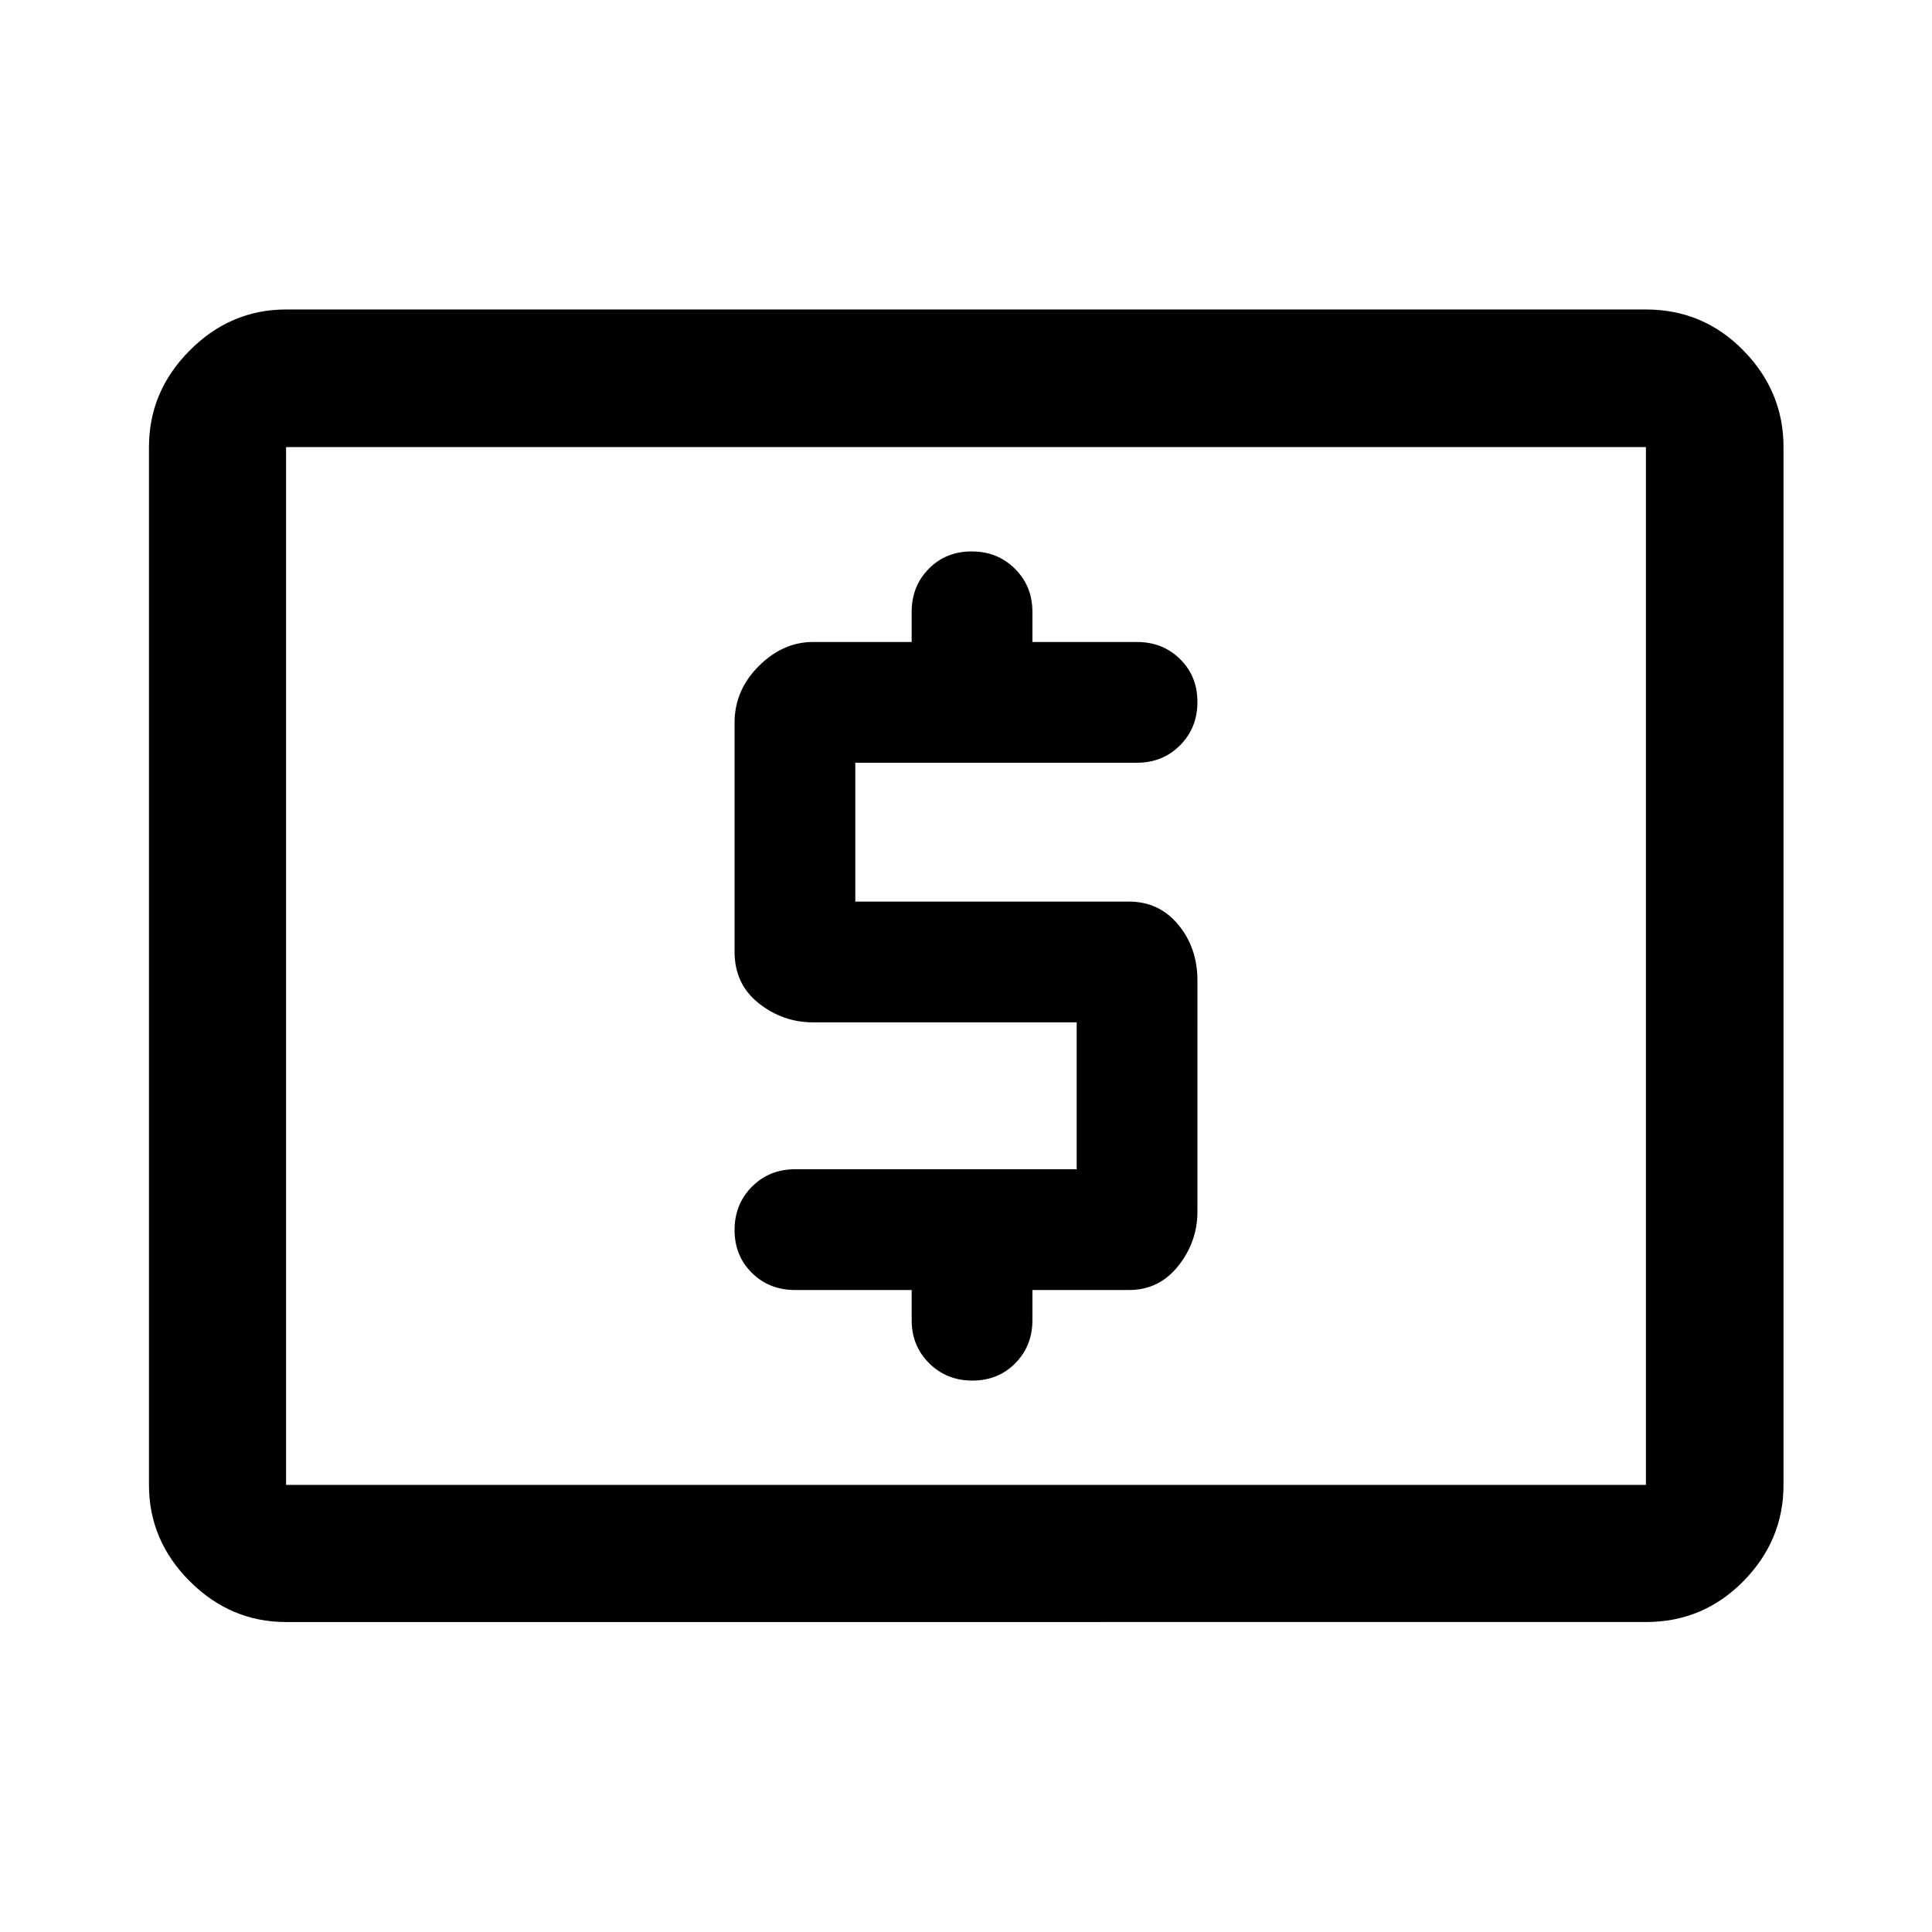 <svg xmlns="http://www.w3.org/2000/svg" width="48" height="48" viewBox="0 96 960 960"><path d="M395 737h58v15q0 12.75 8.675 21.375 8.676 8.625 21.5 8.625 12.825 0 21.325-8.625T513 752v-15h48q15 0 24.5-12t9.5-27V583.255q0-16.255-9.5-27.755T561 544H425v-69h140q12.75 0 21.375-8.675 8.625-8.676 8.625-21.5 0-12.825-8.625-21.325T565 415h-52v-15q0-12.75-8.675-21.375-8.676-8.625-21.5-8.625-12.825 0-21.325 8.625T453 400v15h-49q-15 0-27 12t-12 28.117v113.766Q365 585 377 594.5t27 9.5h131v73H395q-12.75 0-21.375 8.675-8.625 8.676-8.625 21.5 0 12.825 8.625 21.325T395 737ZM142.152 901.978q-27.599 0-47.865-20.265-20.265-20.266-20.265-47.865V318.152q0-27.697 20.265-48.033 20.266-20.337 47.865-20.337h675.696q28.447 0 48.408 20.337 19.962 20.336 19.962 48.033v515.696q0 27.599-19.962 47.865-19.961 20.265-48.408 20.265H142.152Zm0-68.13V318.152v515.696Zm0 0h675.696V318.152H142.152v515.696Z"/></svg>